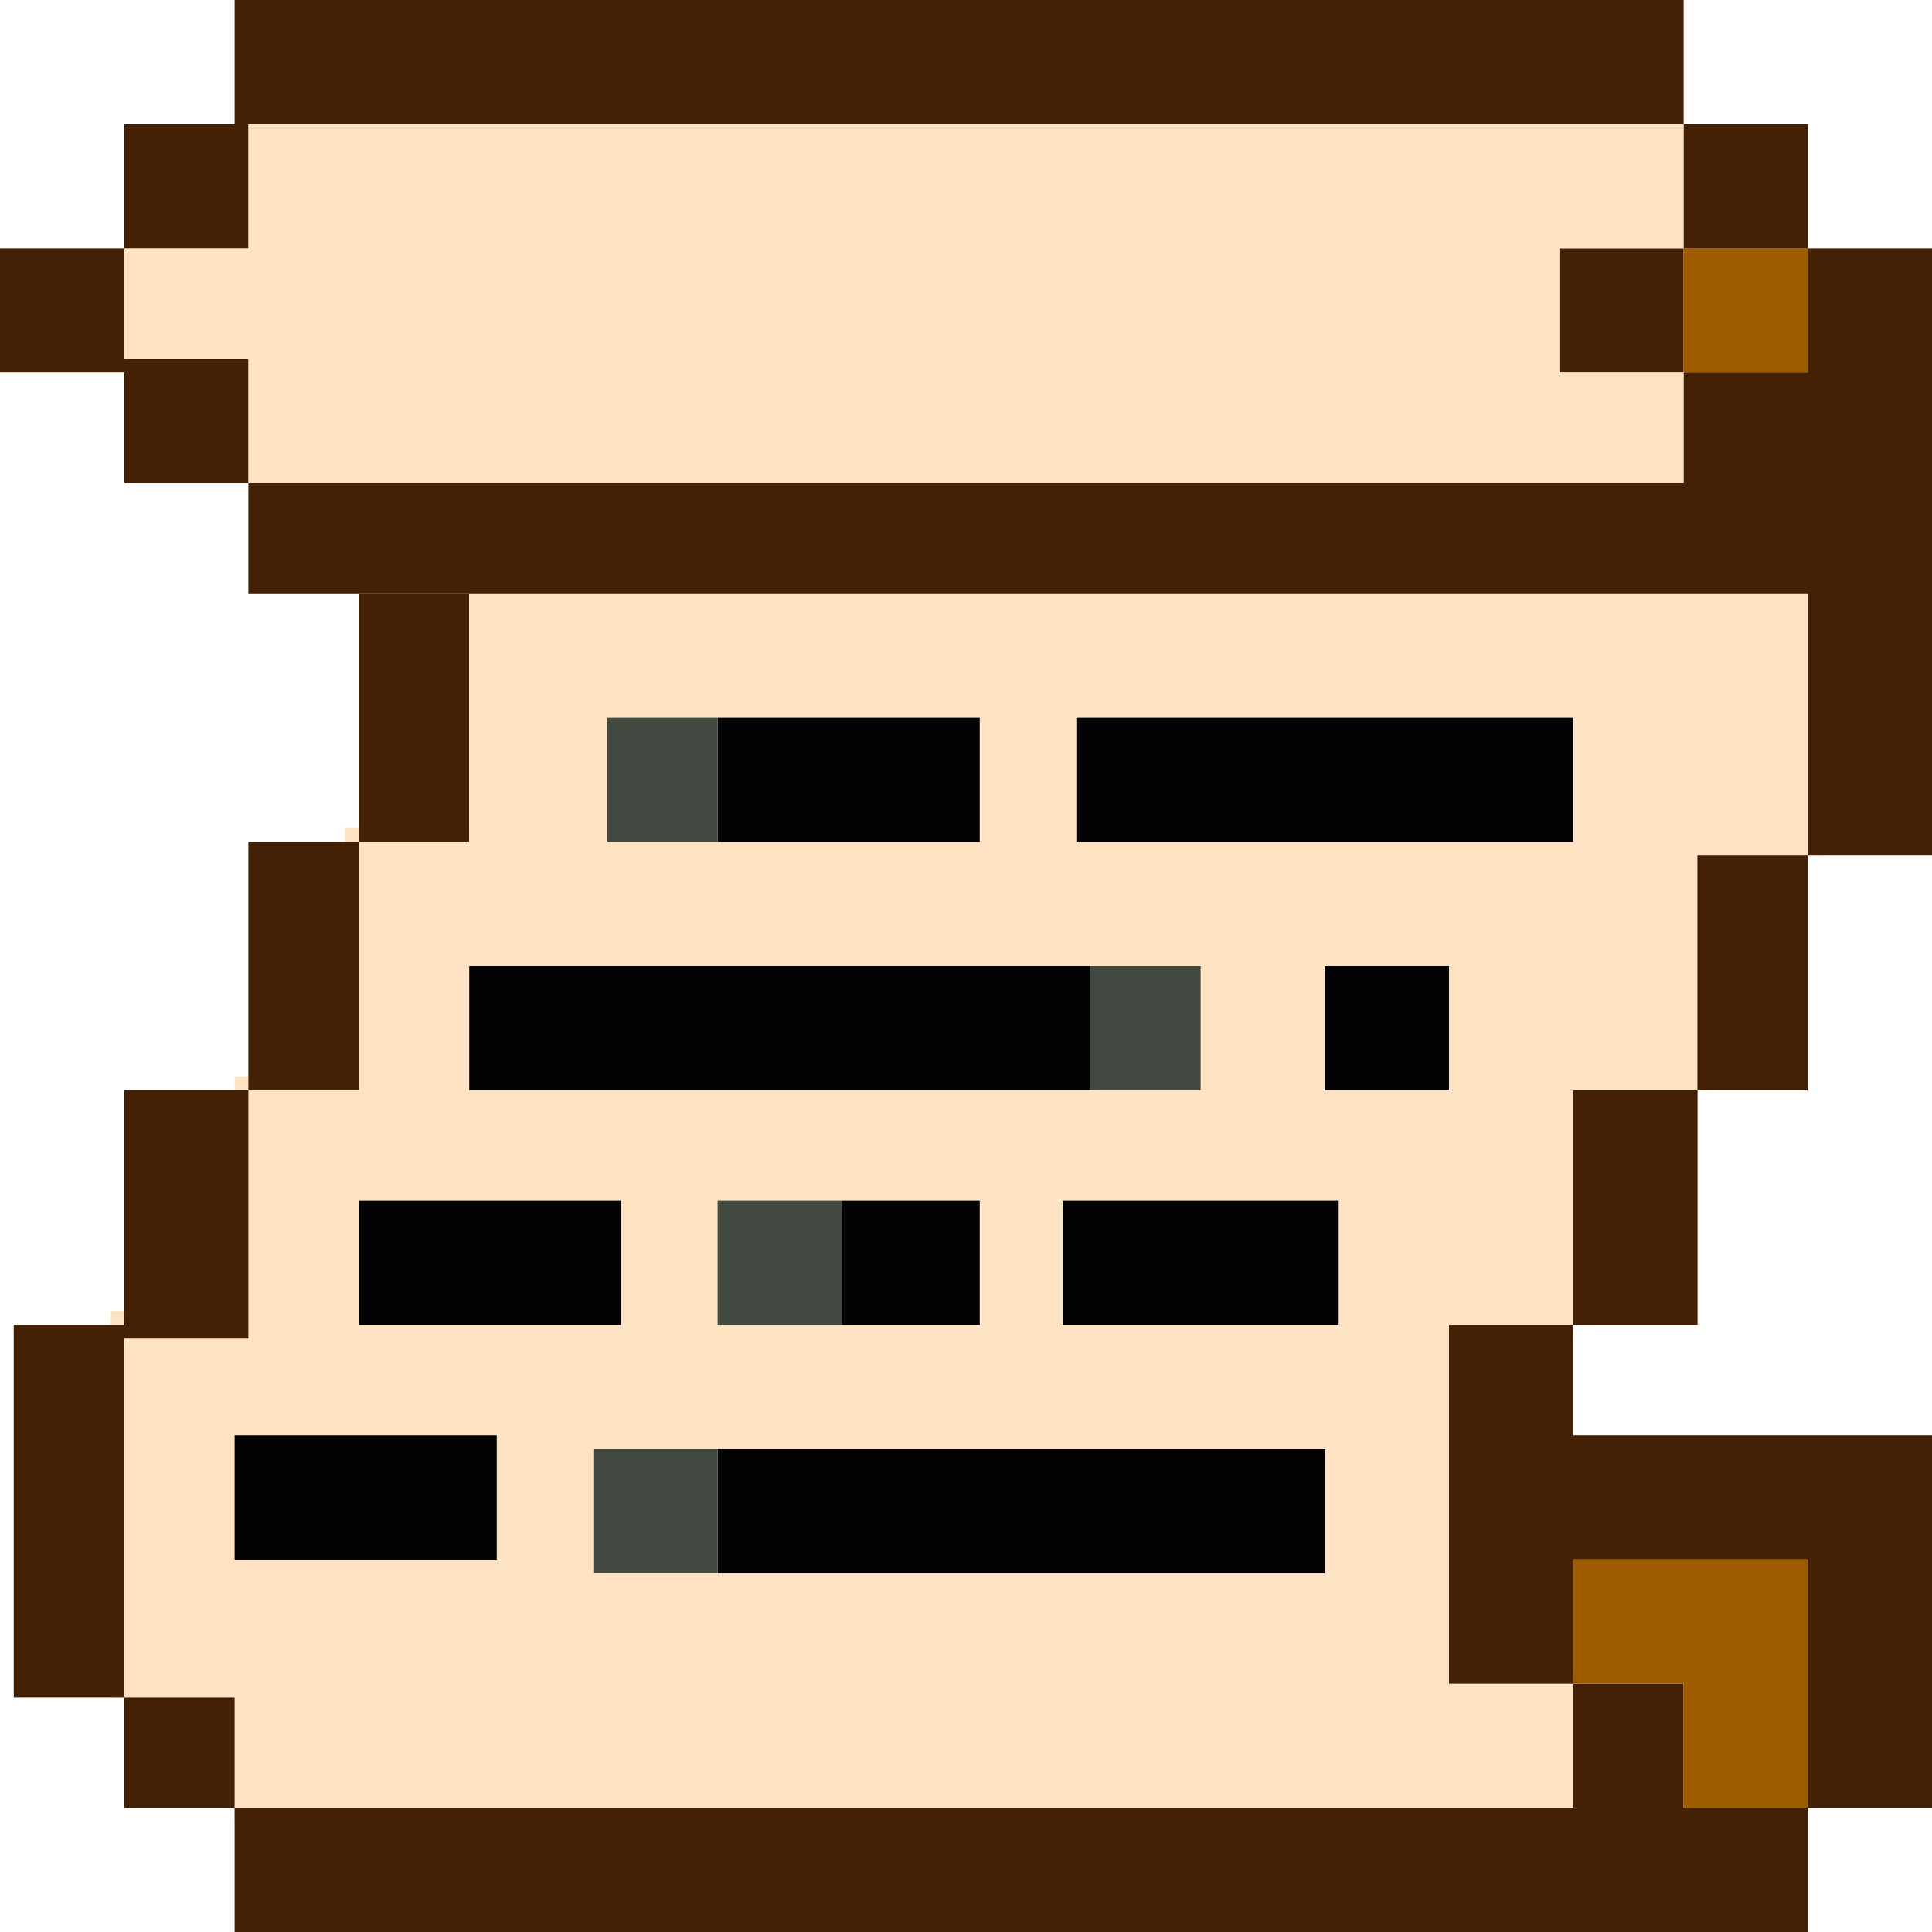 <svg xmlns="http://www.w3.org/2000/svg" viewBox="0 0 104 104"><defs><style>.cls-1{fill:#fdc886;opacity:0.5;}.cls-2{fill:#030204;}.cls-3{fill:#424941;}.cls-4{fill:#442004;}.cls-5{fill:#9f5b00;}</style></defs><g id="Calque_2" data-name="Calque 2"><g id="Calque_2-2" data-name="Calque 2"><polygon class="cls-1" points="98.06 31.94 25.26 31.94 25.26 44.57 18.57 44.57 18.57 57.94 12.63 57.94 12.63 70.57 5.94 70.57 5.94 91.37 12.63 91.37 12.63 98.06 84.69 98.06 84.69 89.89 78 89.89 78 72.06 84.69 72.06 84.69 58.69 91.37 58.69 91.37 46.06 98.06 46.06 98.06 31.94"/><rect class="cls-2" x="25.26" y="52" width="33.43" height="6.69"/><rect class="cls-3" x="58.69" y="52" width="5.94" height="6.69"/><rect class="cls-2" x="57.94" y="38.63" width="26.74" height="6.69"/><rect class="cls-2" x="38.63" y="38.63" width="14.11" height="6.69"/><rect class="cls-3" x="32.69" y="38.63" width="5.94" height="6.69"/><rect class="cls-2" x="71.31" y="52" width="6.69" height="6.69"/><rect class="cls-2" x="19.31" y="64.63" width="14.11" height="6.69"/><rect class="cls-2" x="45.31" y="64.63" width="7.43" height="6.69"/><rect class="cls-2" x="57.2" y="64.63" width="14.86" height="6.69"/><rect class="cls-2" x="38.63" y="78" width="32.69" height="6.69"/><rect class="cls-2" x="12.63" y="77.26" width="14.11" height="6.69"/><rect class="cls-3" x="38.63" y="64.63" width="6.69" height="6.69"/><rect class="cls-3" x="31.94" y="78" width="6.69" height="6.69"/><polygon class="cls-4" points="97.31 13.37 97.31 20.06 90.63 20.06 90.63 26 13.37 26 13.37 31.94 90.63 31.94 97.31 31.94 97.31 46.06 104 46.06 104 31.94 104 20.06 104 13.37 97.31 13.37"/><rect class="cls-4" x="90.63" y="6.69" width="6.69" height="6.69"/><rect class="cls-4" x="83.94" y="13.37" width="6.69" height="6.69"/><polygon class="cls-4" points="13.37 6.69 90.63 6.69 90.63 0 12.63 0 12.63 6.69 6.69 6.69 6.69 13.37 13.37 13.37 13.37 6.69"/><polygon class="cls-4" points="6.69 19.31 6.69 13.37 0 13.37 0 20.06 6.69 20.06 6.69 26 13.37 26 13.37 19.31 6.69 19.31"/><rect class="cls-5" x="90.63" y="13.37" width="6.69" height="6.69"/><rect class="cls-4" x="19.31" y="31.94" width="5.94" height="13.37"/><rect class="cls-4" x="13.37" y="45.31" width="5.94" height="13.37"/><polygon class="cls-4" points="13.37 72.06 13.37 58.69 6.69 58.69 6.69 71.31 0.74 71.31 0.74 91.37 6.69 91.37 6.69 72.06 13.37 72.06"/><rect class="cls-4" x="6.69" y="91.37" width="5.94" height="5.94"/><rect class="cls-4" x="91.37" y="46.06" width="5.94" height="12.63"/><rect class="cls-4" x="84.69" y="58.69" width="6.69" height="12.63"/><polygon class="cls-4" points="84.69 77.26 84.69 71.31 78 71.31 78 90.63 84.69 90.63 84.69 83.94 97.31 83.94 97.31 97.31 104 97.31 104 83.94 104 77.26 84.69 77.26"/><polygon class="cls-4" points="90.63 90.63 84.69 90.63 84.69 97.31 12.63 97.31 12.63 104 97.31 104 97.31 97.31 90.63 97.31 90.63 90.63"/><polygon class="cls-5" points="90.63 83.94 84.69 83.94 84.69 90.63 90.63 90.63 90.63 97.31 97.31 97.31 97.31 83.94 90.63 83.94"/><polygon class="cls-1" points="90.63 13.37 90.63 6.69 83.94 6.69 13.37 6.69 13.37 13.37 6.69 13.37 6.69 19.31 13.37 19.31 13.37 26 83.94 26 90.63 26 90.63 20.06 83.94 20.06 83.94 13.37 90.63 13.37"/></g></g></svg>